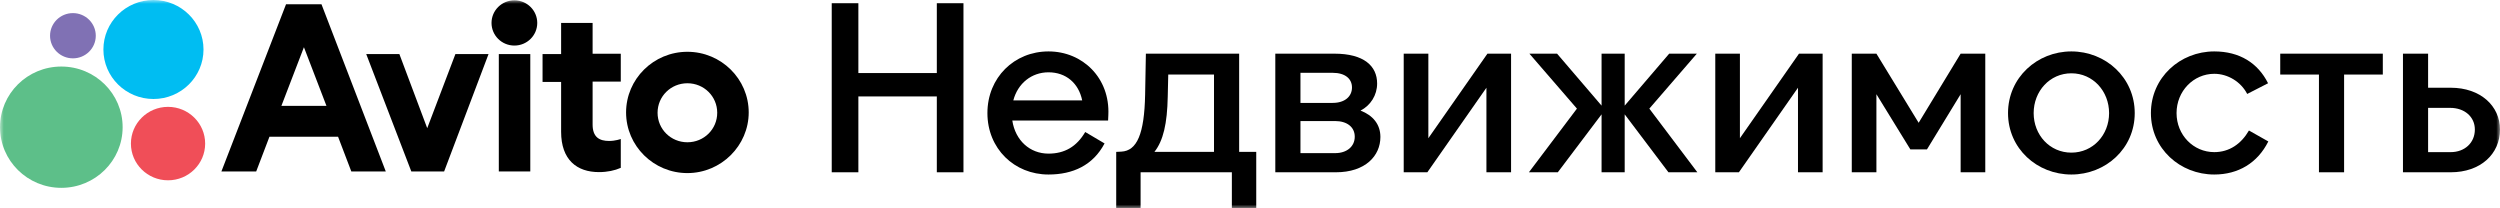 <svg width="324" height="27" viewBox="0 0 324 27" fill="none" xmlns="http://www.w3.org/2000/svg">
<g clip-path="url(#clip0_2_254)">
<path d="M37.07 0.552L28.694 22.22H33.204L34.921 17.717H43.812L45.53 22.22H49.997L41.664 0.552H37.07ZM39.389 6.117L42.31 13.723H36.467L39.389 6.117Z" fill="black"/>
<mask id="mask0_2_254" style="mask-type:luminance" maskUnits="userSpaceOnUse" x="0" y="-1" width="324" height="28">
<path d="M0 -0H324V27H0V-0Z" fill="white"/>
</mask>
<g mask="url(#mask0_2_254)">
<path d="M89.087 6.712C84.706 6.712 81.14 10.239 81.14 14.572C81.14 18.906 84.706 22.432 89.087 22.432C93.468 22.432 97.033 18.863 97.033 14.572C97.033 10.239 93.468 6.712 89.087 6.712ZM89.087 18.438C86.94 18.438 85.221 16.739 85.221 14.614C85.221 12.49 86.94 10.79 89.087 10.79C91.235 10.79 92.952 12.49 92.952 14.614C92.952 16.739 91.235 18.438 89.087 18.438Z" fill="black"/>
<path d="M55.368 16.612L51.76 7.01H47.464L53.306 22.22H57.559L63.314 7.01H59.019L55.368 16.612Z" fill="black"/>
<path d="M76.802 2.973H72.721V7.01H70.315V10.621H72.721V17.079C72.721 20.732 74.783 22.305 77.618 22.305C78.735 22.305 79.68 22.093 80.453 21.752V18.013C80.453 18.013 79.765 18.268 78.95 18.268C77.704 18.268 76.802 17.801 76.802 16.144V10.578H80.453V6.967H76.802V2.973Z" fill="black"/>
<path d="M66.665 5.905C68.302 5.905 69.628 4.593 69.628 2.973C69.628 1.354 68.302 0.042 66.665 0.042C65.027 0.042 63.701 1.354 63.701 2.973C63.701 4.593 65.027 5.905 66.665 5.905Z" fill="black"/>
<path d="M68.726 7.009H64.646V22.22H68.726V7.009Z" fill="black"/>
<path d="M7.946 24.344C12.335 24.344 15.893 20.825 15.893 16.484C15.893 12.143 12.335 8.624 7.946 8.624C3.557 8.624 0 12.143 0 16.484C0 20.825 3.557 24.344 7.946 24.344Z" fill="#5DBF89"/>
<path d="M21.777 23.367C24.434 23.367 26.588 21.237 26.588 18.609C26.588 15.981 24.434 13.849 21.777 13.849C19.121 13.849 16.967 15.981 16.967 18.609C16.967 21.237 19.121 23.367 21.777 23.367Z" fill="#F04E58"/>
<path d="M9.45 7.562C11.087 7.562 12.413 6.25 12.413 4.63C12.413 3.011 11.087 1.699 9.45 1.699C7.812 1.699 6.486 3.011 6.486 4.63C6.486 6.25 7.812 7.562 9.45 7.562Z" fill="#8071B4"/>
<path d="M19.887 12.83C23.469 12.83 26.374 9.958 26.374 6.415C26.374 2.872 23.469 0 19.887 0C16.306 0 13.401 2.872 13.401 6.415C13.401 9.958 16.306 12.83 19.887 12.83Z" fill="#00BDF2"/>
<path d="M107.792 22.327H111.245V12.498H121.412V22.327H124.865V0.412H121.412V9.468H111.245V0.412H107.792V22.327Z" fill="black"/>
<path d="M135.886 19.91C133.475 19.91 131.586 18.202 131.195 15.623H143.609L143.641 14.914C143.869 10.113 140.318 6.664 135.886 6.664C131.455 6.664 127.969 10.048 127.969 14.657C127.969 19.266 131.455 22.617 135.886 22.617C139.046 22.617 141.654 21.425 143.152 18.589L140.643 17.107C139.536 19.007 137.972 19.91 135.886 19.91ZM131.325 13.014C131.911 10.79 133.703 9.371 135.886 9.371C138.167 9.371 139.796 10.79 140.253 13.014H131.325Z" fill="black"/>
<path d="M145.312 19.652L144.661 19.684V27H147.821V22.328H159.649V27H162.809V19.684H160.594V6.955H148.506L148.408 12.272C148.309 17.332 147.365 19.556 145.312 19.652ZM149.613 19.684C150.754 18.235 151.274 16.043 151.34 12.497L151.405 9.662H157.335V19.684H149.613Z" fill="black"/>
<path d="M165.28 22.327H173.133C176.944 22.327 178.9 20.2 178.9 17.751C178.9 16.107 177.922 14.947 176.326 14.334C177.629 13.658 178.476 12.337 178.476 10.822C178.476 8.566 176.781 6.955 172.937 6.955H165.28V22.327ZM168.539 9.436H172.709C174.338 9.436 175.217 10.21 175.217 11.338C175.217 12.465 174.338 13.336 172.709 13.336H168.539V9.436ZM168.539 19.846V15.688H173.034C174.566 15.688 175.576 16.462 175.576 17.718C175.576 18.976 174.566 19.846 173.034 19.846H168.539Z" fill="black"/>
<path d="M181.921 22.327H184.984L192.641 11.37V22.327H195.834V6.955H192.771L185.115 17.912V6.955H181.921V22.327Z" fill="black"/>
<path d="M207.563 6.955V13.69L201.796 6.955H198.211L204.37 14.077L198.146 22.327H201.893L207.563 14.818V22.327H210.56V14.818L216.23 22.327H219.977L213.753 14.077L219.911 6.955H216.327L210.56 13.69V6.955H207.563Z" fill="black"/>
<path d="M222.3 22.327H225.362L233.019 11.37V22.327H236.212V6.955H233.149L225.493 17.912V6.955H222.3V22.327Z" fill="black"/>
<path d="M254.099 22.327H257.292V6.955H254.099L248.657 15.914L243.183 6.955H239.99V22.327H243.183V12.208L247.583 19.363H249.733L254.099 12.208V22.327Z" fill="black"/>
<path d="M268.45 22.617C272.882 22.617 276.661 19.266 276.661 14.657C276.661 10.048 272.882 6.664 268.45 6.664C264.019 6.664 260.24 10.048 260.24 14.657C260.24 19.266 264.019 22.617 268.45 22.617ZM268.45 19.781C265.648 19.781 263.562 17.494 263.562 14.657C263.562 11.821 265.648 9.5 268.45 9.5C271.252 9.5 273.338 11.821 273.338 14.657C273.338 17.494 271.252 19.781 268.45 19.781Z" fill="black"/>
<path d="M286.969 22.617C290.064 22.617 292.573 21.135 293.974 18.332L291.465 16.913C290.455 18.654 288.923 19.716 286.969 19.716C284.264 19.716 282.081 17.494 282.081 14.657C282.081 11.821 284.264 9.565 286.969 9.565C288.729 9.565 290.422 10.596 291.237 12.176L293.941 10.79C292.638 8.179 290.259 6.664 286.969 6.664C282.537 6.664 278.758 10.048 278.758 14.657C278.758 19.266 282.537 22.617 286.969 22.617Z" fill="black"/>
<path d="M300.536 22.327H303.795V9.662H308.812V6.955H295.519V9.662H300.536V22.327Z" fill="black"/>
<path d="M311.424 22.327H317.614C321.46 22.327 324 19.975 324 16.784C324 13.723 321.46 11.37 317.614 11.37H314.682V6.955H311.424V22.327ZM314.682 19.716V13.98H317.549C319.406 13.98 320.742 15.14 320.742 16.784C320.742 18.525 319.406 19.716 317.614 19.716H314.682Z" fill="black"/>
</g>
</g>
<defs>
<clipPath id="clip0_2_254">
<rect width="324" height="27" fill="white"/>
</clipPath>
</defs>
</svg>
